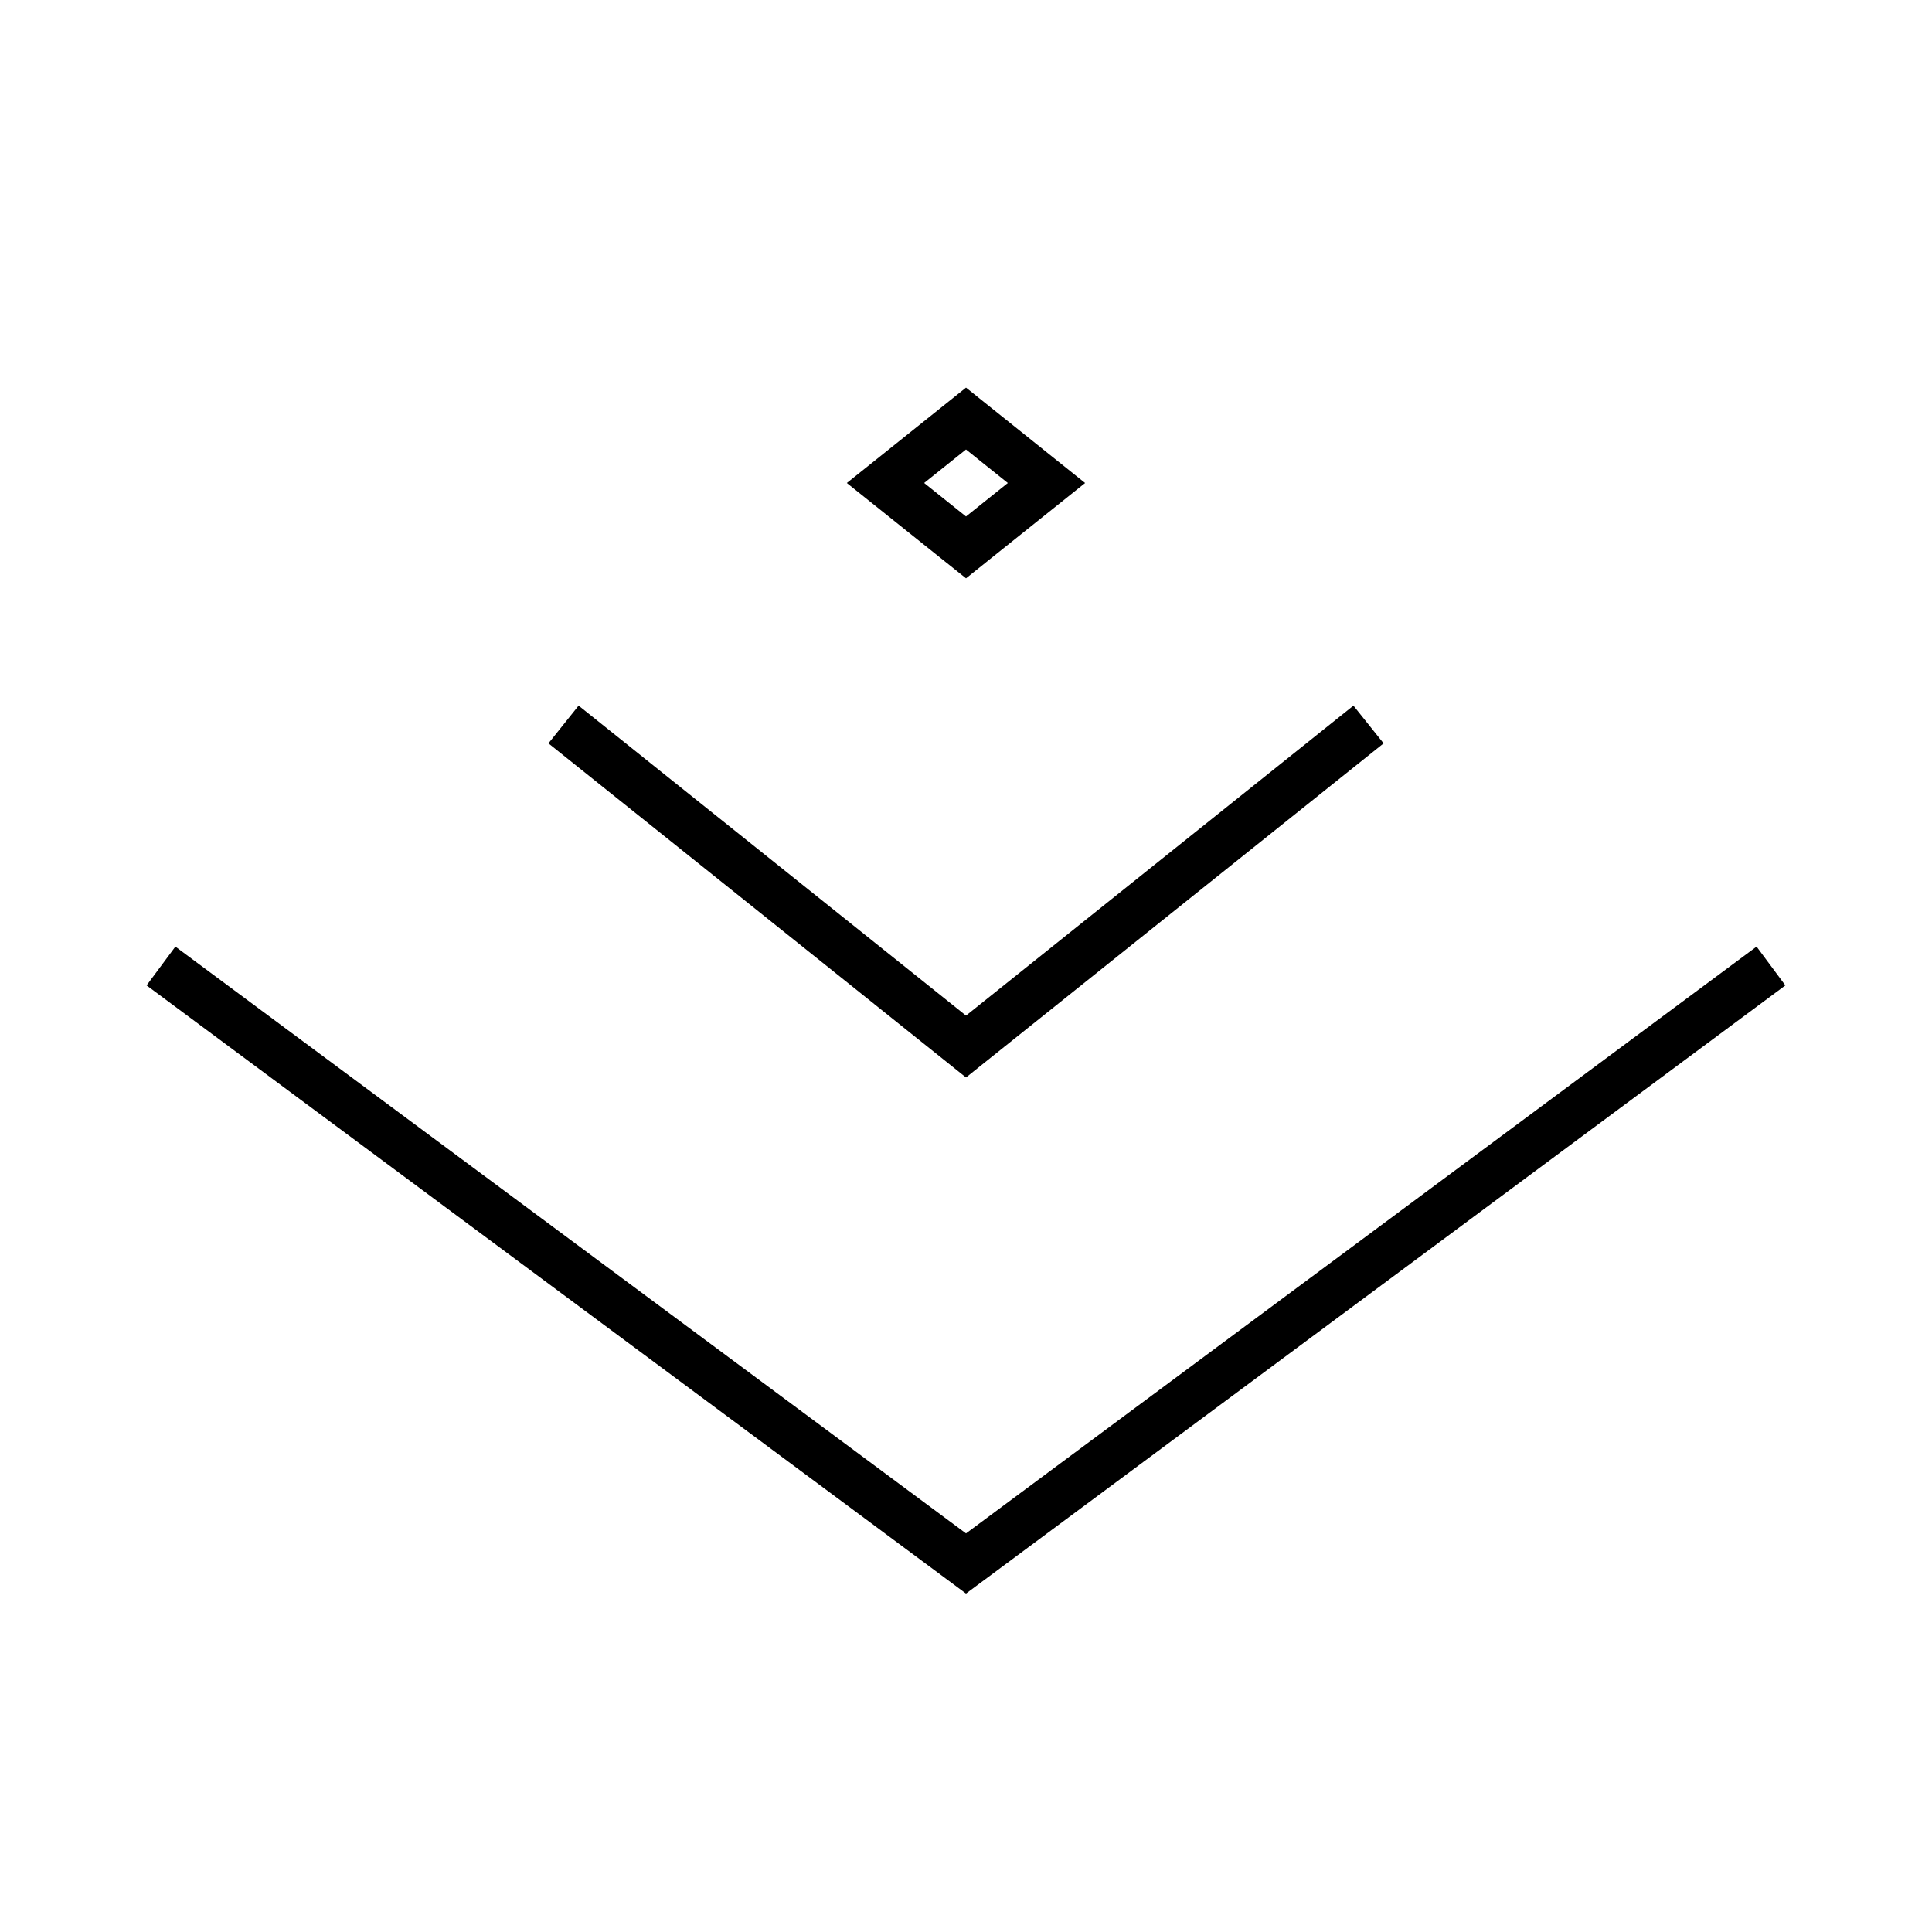 <svg class="w-full h-full" xmlns="http://www.w3.org/2000/svg" fill="none" viewBox="0 0 40 40"><g stroke="currentColor" strokeLinecap="round" strokeLinejoin="round" strokeWidth="2"><path d="M3.333 20L20 32.37 36.666 20"/><path d="M11.667 15L20 21.667 28.334 15m-10.001-5L20 11.333 21.666 10 20 8.666 18.333 10z"/></g></svg>